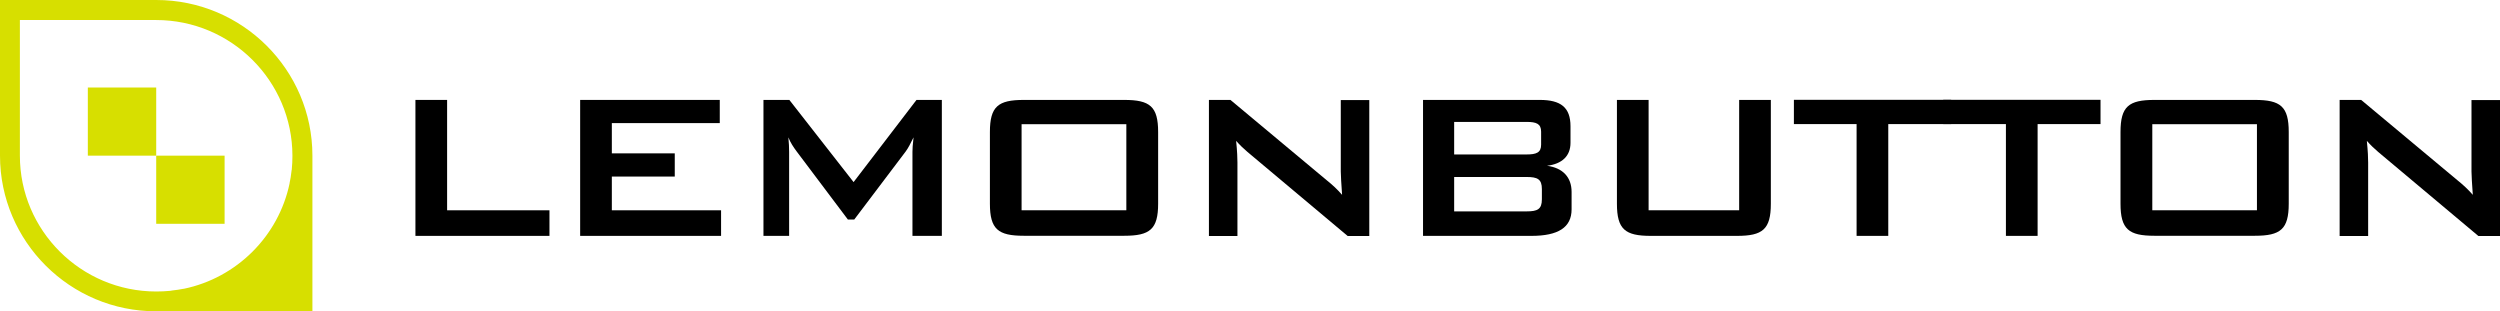 <svg width="289" height="36" viewBox="0 0 289 36" fill="none" xmlns="http://www.w3.org/2000/svg">
<path d="M48.024 11.551H51.686V24.31H63.518V27.267H48.024V11.551Z" fill="black"/>
<path d="M67.066 11.551H83.205V14.231H70.728V17.729H78.002V20.41H70.728V24.31H83.356V27.267H67.066V11.551V11.551Z" fill="black"/>
<path d="M88.281 11.551H91.249L98.674 21.051L105.947 11.551H108.877V27.267H105.48V17.553C105.48 17.251 105.505 16.698 105.606 15.88C105.265 16.584 104.962 17.163 104.685 17.528L98.749 25.38H98.017L92.082 17.49C91.716 17 91.375 16.484 91.135 15.88C91.198 16.521 91.223 17.037 91.223 17.553V27.267H88.256V11.551H88.281Z" fill="black"/>
<path d="M118.348 11.551H129.965C132.933 11.551 133.88 12.306 133.88 15.263V23.543C133.88 26.5 132.933 27.255 129.965 27.255H118.348C115.38 27.255 114.433 26.5 114.433 23.543V15.263C114.433 12.306 115.38 11.551 118.348 11.551ZM130.205 24.31V14.357H118.095V24.31H130.205Z" fill="black"/>
<path d="M139.739 11.551H142.24L153.339 20.812C153.983 21.328 154.59 21.882 155.145 22.523C155.057 21.215 154.994 20.296 154.994 19.818V11.564H158.29V27.28H155.789L144.21 17.566C143.755 17.176 143.326 16.773 142.896 16.282C143.023 17.503 143.048 18.321 143.048 18.786V27.28H139.752V11.551H139.739Z" fill="black"/>
<path d="M164.49 11.551H178.002C180.413 11.551 181.55 12.407 181.55 14.596V16.509C181.55 18.031 180.578 18.95 178.835 19.164C180.666 19.403 181.676 20.498 181.676 22.184V24.197C181.676 26.298 180.123 27.267 177.029 27.267H164.502V11.551H164.49ZM168.101 14.105V17.855H176.474C177.61 17.855 178.153 17.641 178.153 16.723V15.225C178.153 14.307 177.597 14.093 176.474 14.093H168.101V14.105ZM168.101 20.447V24.436H176.474C177.724 24.436 178.241 24.197 178.241 23.039V21.857C178.241 20.699 177.724 20.46 176.474 20.46H168.101V20.447Z" fill="black"/>
<path d="M190.591 24.31H201.047V11.551H204.709V23.555C204.709 26.512 203.762 27.267 200.795 27.267H190.831C187.864 27.267 186.917 26.512 186.917 23.555V11.551H190.579V24.31H190.591Z" fill="black"/>
<path d="M218.284 27.267H214.622V14.345H207.374V11.539H225.558V14.345H218.284V27.255V27.267Z" fill="black"/>
<path d="M235.547 27.267H231.884V14.345H224.636V11.539H242.82V14.345H235.547V27.255V27.267Z" fill="black"/>
<path d="M249.046 11.551H260.663C263.631 11.551 264.578 12.306 264.578 15.263V23.543C264.578 26.5 263.631 27.255 260.663 27.255H249.046C246.078 27.255 245.131 26.5 245.131 23.543V15.263C245.131 12.306 246.078 11.551 249.046 11.551ZM260.903 24.31V14.357H248.806V24.31H260.903Z" fill="black"/>
<path d="M270.45 11.551H272.95L284.05 20.812C284.694 21.328 285.3 21.882 285.856 22.523C285.767 21.215 285.704 20.296 285.704 19.818V11.564H289V27.28H286.5L274.92 17.566C274.465 17.176 274.036 16.773 273.607 16.282C273.733 17.503 273.758 18.321 273.758 18.786V27.28H270.462V11.551H270.45Z" fill="black"/>
<path d="M18.058 0C28.021 0 36.115 8.078 36.115 17.994V35.987H18.058C8.107 36 0 27.922 0 17.994V0H18.058ZM18.058 33.697C18.601 33.697 19.131 33.672 19.649 33.622C19.725 33.622 19.8 33.597 19.876 33.584C20.331 33.534 20.773 33.471 21.215 33.383H21.253C27.377 32.112 32.201 27.293 33.476 21.202V21.165C33.577 20.724 33.641 20.284 33.691 19.831C33.691 19.755 33.716 19.68 33.729 19.604C33.779 19.076 33.805 18.547 33.805 18.019C33.805 9.362 26.733 2.315 18.045 2.315H2.298V17.994C2.298 26.651 9.37 33.697 18.058 33.697Z" fill="#D7DF00"/>
<path d="M25.963 17.994H18.058V25.871H25.963V17.994Z" fill="#D7DF00"/>
<path d="M18.058 10.117H10.153V17.994H18.058V10.117Z" fill="#D7DF00"/>
</svg>

